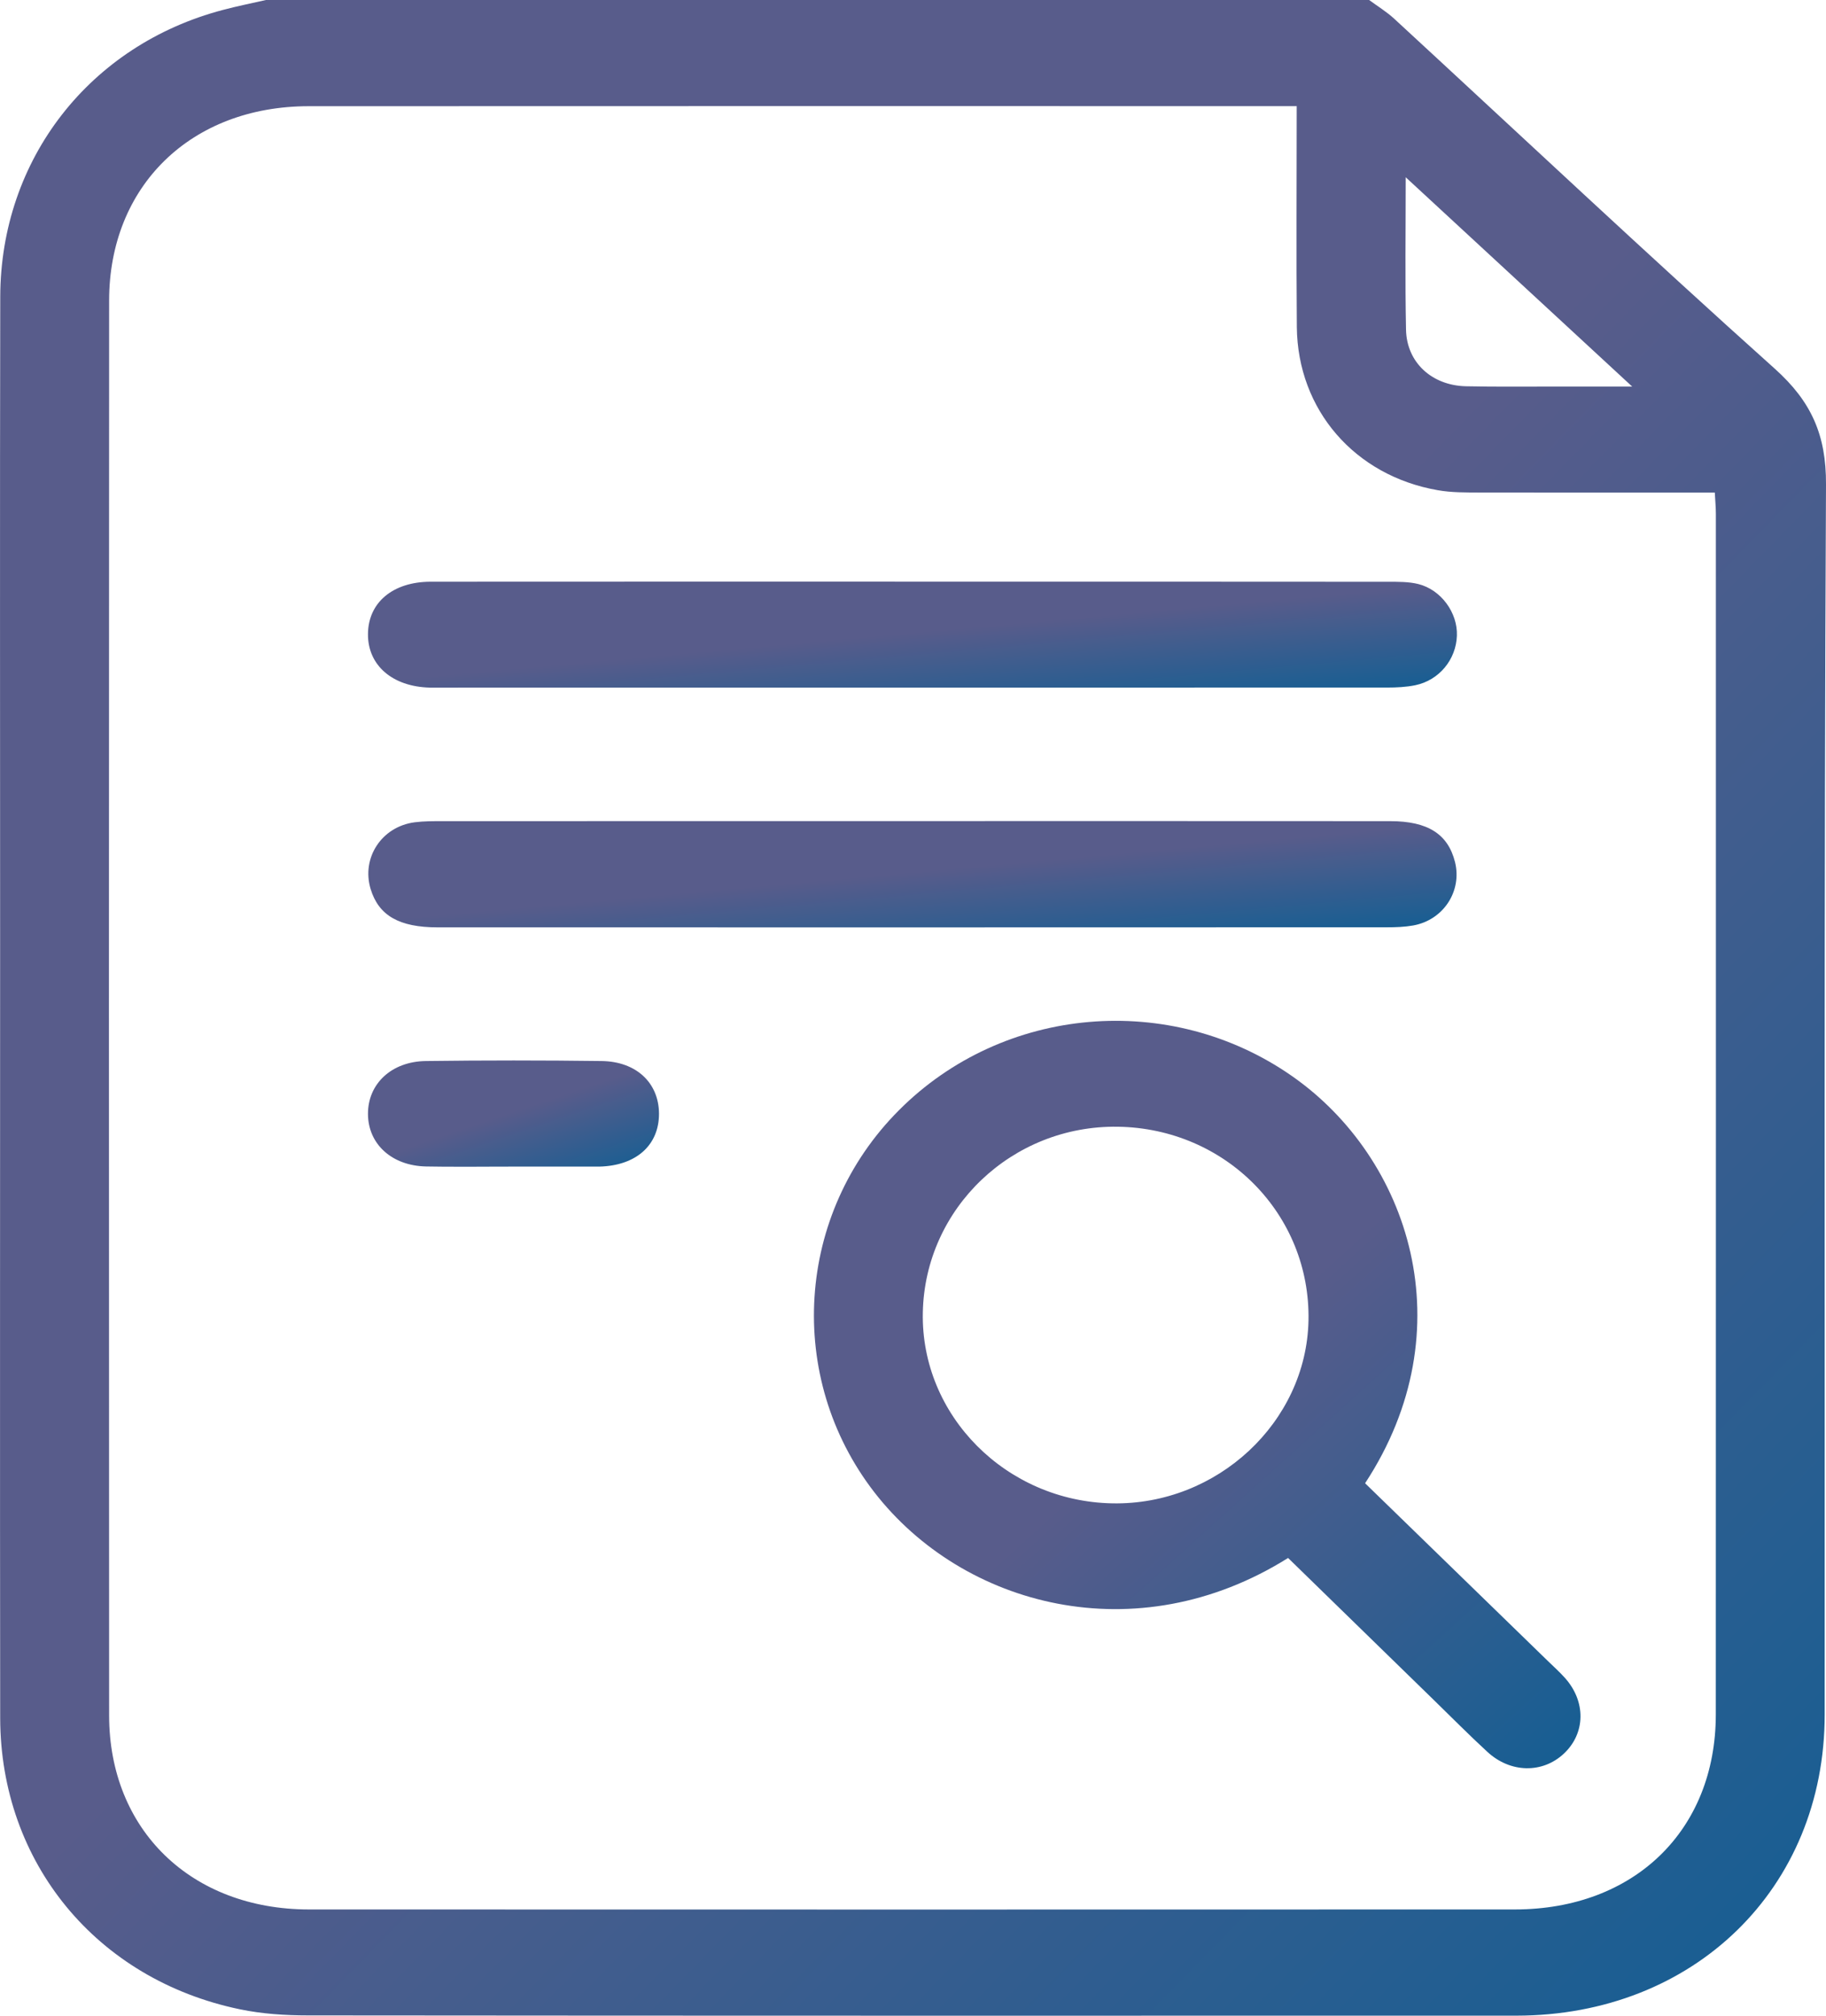 <svg width="29" height="32" viewBox="0 0 29 32" fill="none" xmlns="http://www.w3.org/2000/svg">
<g clip-path="url(#clip0_317_4154)">
<path d="M29 7.69C29.004 6.907 28.768 6.374 28.185 5.852C26.147 4.026 24.154 2.151 22.142 0.297C22.021 0.186 21.877 0.098 21.744 0H4.223C3.996 0.052 3.768 0.097 3.543 0.157C1.425 0.713 0.009 2.527 0.004 4.711C-0.003 8.138 0.002 11.565 0.002 14.991C0.002 19.085 -0.002 23.179 0.003 27.273C0.007 29.57 1.533 31.425 3.81 31.898C4.161 31.971 4.53 31.995 4.891 31.995C11.288 32.001 17.684 32 24.081 31.999C26.903 31.998 28.979 29.978 28.979 27.22C28.983 20.709 28.967 14.2 29 7.69ZM22.325 2.814C23.534 3.93 24.692 5 25.922 6.137H24.753C24.263 6.136 23.772 6.143 23.28 6.132C22.738 6.119 22.34 5.752 22.33 5.233C22.314 4.455 22.325 3.676 22.325 2.814ZM27.25 27.218C27.249 29.058 25.953 30.312 24.059 30.313C17.675 30.315 11.292 30.315 4.907 30.313C3.038 30.312 1.734 29.052 1.733 27.233C1.729 19.746 1.729 12.259 1.733 4.772C1.734 2.951 3.035 1.687 4.902 1.686C10.024 1.683 15.146 1.685 20.268 1.685H20.594C20.594 2.884 20.586 4.038 20.596 5.193C20.609 6.507 21.515 7.552 22.834 7.782C23.053 7.821 23.28 7.818 23.505 7.819C24.734 7.821 25.963 7.82 27.234 7.82C27.24 7.943 27.251 8.051 27.251 8.161C27.251 14.513 27.253 20.865 27.25 27.218Z" fill="url(#paint0_linear_317_4154)"/>
<path d="M24.851 26.634C24.766 26.54 24.672 26.455 24.581 26.367C23.613 25.426 22.645 24.484 21.68 23.547C23.282 21.105 22.387 18.383 20.515 17.08C18.583 15.735 15.936 15.961 14.277 17.625C12.635 19.27 12.473 21.866 13.887 23.691C15.292 25.503 18.047 26.244 20.457 24.733C21.234 25.489 21.997 26.233 22.759 26.976C23.047 27.256 23.328 27.541 23.624 27.813C23.991 28.15 24.499 28.155 24.836 27.84C25.183 27.516 25.19 27.009 24.851 26.634ZM17.667 23.866C15.978 23.835 14.622 22.47 14.656 20.835C14.69 19.18 16.074 17.862 17.753 17.887C19.469 17.913 20.815 19.281 20.781 20.965C20.747 22.578 19.331 23.897 17.667 23.866Z" fill="url(#paint1_linear_317_4154)"/>
<path d="M23.138 10.092C23.125 10.471 22.856 10.799 22.478 10.878C22.333 10.908 22.181 10.915 22.032 10.915C17.006 10.916 11.98 10.916 6.954 10.916C6.911 10.916 6.868 10.917 6.825 10.916C6.232 10.901 5.839 10.561 5.844 10.064C5.848 9.566 6.238 9.236 6.839 9.235C9.394 9.233 11.95 9.234 14.506 9.234C17.019 9.234 19.532 9.234 22.046 9.236C22.205 9.236 22.37 9.234 22.522 9.271C22.888 9.361 23.152 9.729 23.138 10.092Z" fill="url(#paint2_linear_317_4154)"/>
<path d="M22.444 14.692C22.309 14.716 22.168 14.721 22.029 14.721C17.004 14.723 11.977 14.723 6.951 14.722C6.338 14.722 6.014 14.534 5.886 14.113C5.737 13.619 6.061 13.122 6.586 13.054C6.733 13.035 6.884 13.036 7.033 13.036C9.525 13.035 12.017 13.035 14.509 13.035C17.032 13.035 19.556 13.034 22.08 13.036C22.677 13.036 22.997 13.242 23.108 13.685C23.223 14.147 22.924 14.606 22.444 14.692Z" fill="url(#paint3_linear_317_4154)"/>
<path d="M10.466 17.68C10.467 18.181 10.102 18.505 9.521 18.52C9.5 18.52 9.479 18.52 9.457 18.52C9.02 18.52 8.582 18.52 8.145 18.52C8.015 18.52 7.885 18.52 7.756 18.521C7.51 18.522 7.263 18.524 7.017 18.521C6.934 18.52 6.85 18.52 6.767 18.518C6.22 18.507 5.845 18.16 5.844 17.683C5.843 17.207 6.216 16.851 6.764 16.844C7.694 16.832 8.622 16.832 9.551 16.844C10.108 16.85 10.464 17.193 10.466 17.68Z" fill="url(#paint4_linear_317_4154)"/>
</g>
<defs>
<linearGradient id="paint0_linear_317_4154" x1="14.5" y1="-21.209" x2="53.181" y2="16.663" gradientUnits="userSpaceOnUse">
<stop offset="0.473" stop-color="#585C8B"/>
<stop offset="1" stop-color="#005F95"/>
</linearGradient>
<linearGradient id="paint1_linear_317_4154" x1="19.014" y1="8.341" x2="33.285" y2="24.16" gradientUnits="userSpaceOnUse">
<stop offset="0.473" stop-color="#585C8B"/>
<stop offset="1" stop-color="#005F95"/>
</linearGradient>
<linearGradient id="paint2_linear_317_4154" x1="14.491" y1="8.118" x2="14.855" y2="12.155" gradientUnits="userSpaceOnUse">
<stop offset="0.473" stop-color="#585C8B"/>
<stop offset="1" stop-color="#005F95"/>
</linearGradient>
<linearGradient id="paint3_linear_317_4154" x1="14.491" y1="11.915" x2="14.857" y2="15.965" gradientUnits="userSpaceOnUse">
<stop offset="0.473" stop-color="#585C8B"/>
<stop offset="1" stop-color="#005F95"/>
</linearGradient>
<linearGradient id="paint4_linear_317_4154" x1="8.155" y1="15.716" x2="9.392" y2="19.379" gradientUnits="userSpaceOnUse">
<stop offset="0.473" stop-color="#585C8B"/>
<stop offset="1" stop-color="#005F95"/>
</linearGradient>
<clipPath id="clip0_317_4154">
<rect width="29" height="32" fill="white"/>
</clipPath>
</defs>
</svg>

